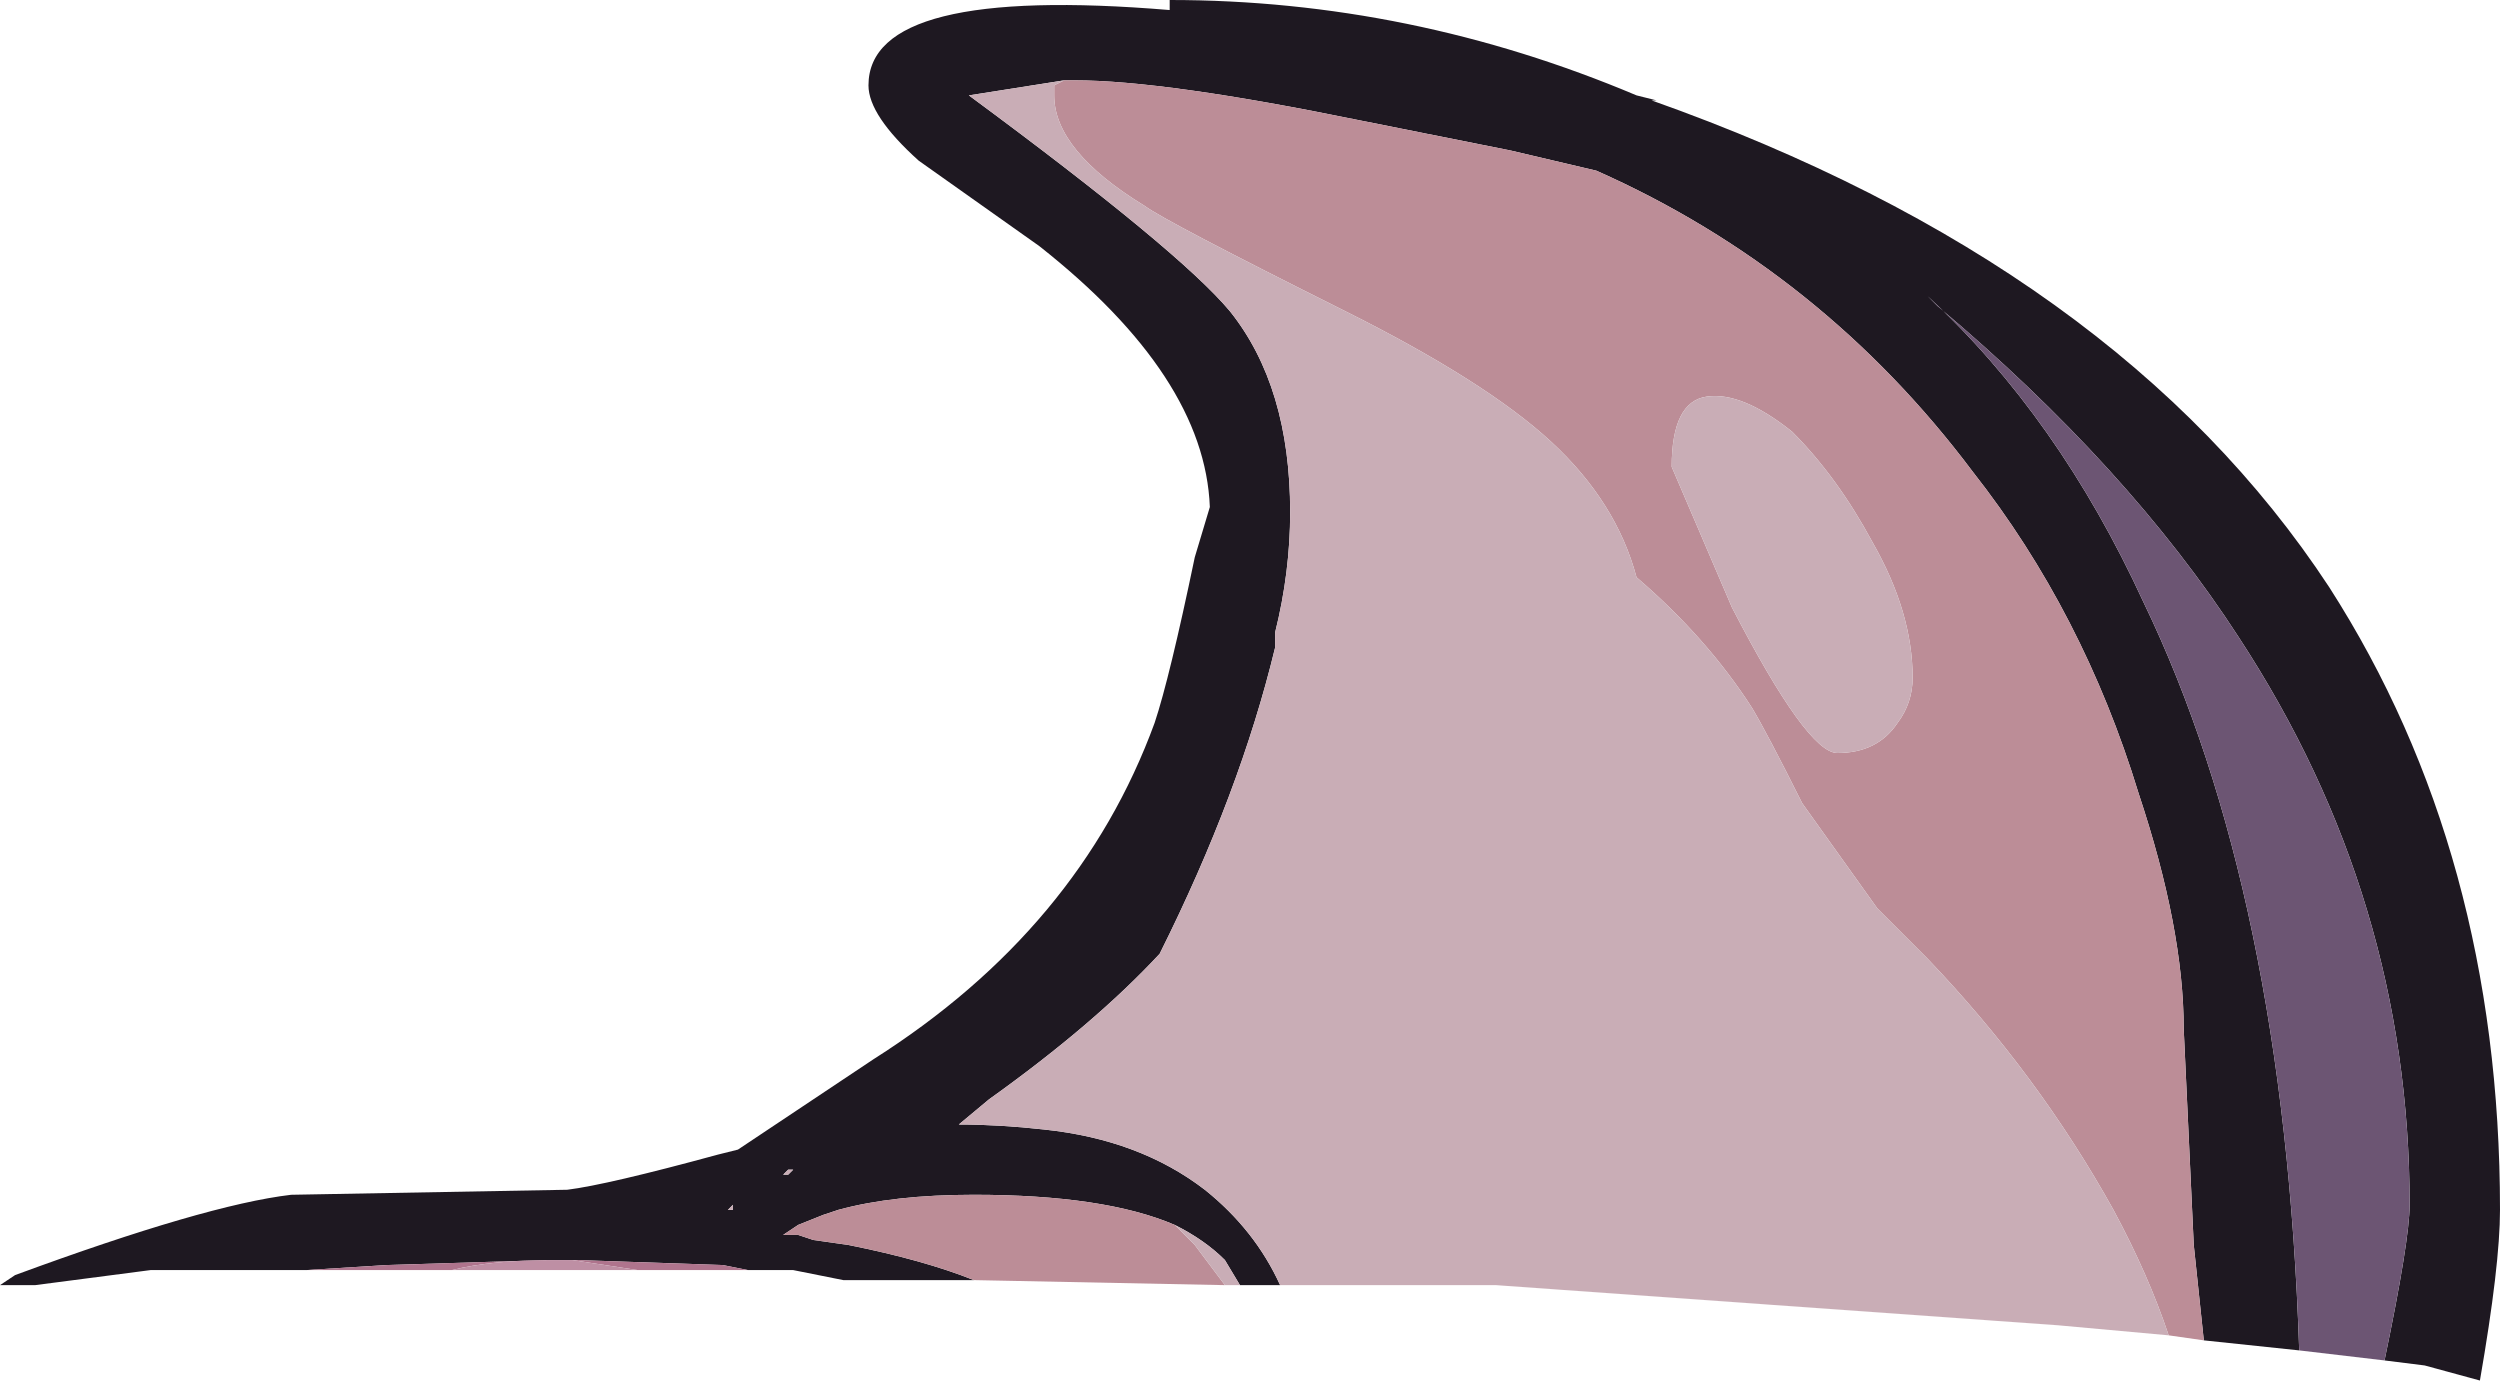 <?xml version="1.0" encoding="UTF-8" standalone="no"?>
<svg xmlns:ffdec="https://www.free-decompiler.com/flash" xmlns:xlink="http://www.w3.org/1999/xlink" ffdec:objectType="shape" height="13.75px" width="24.9px" xmlns="http://www.w3.org/2000/svg">
  <g transform="matrix(1.0, 0.0, 0.0, 1.0, 12.45, 52.4)">
    <path d="M6.75 -49.45 L6.75 -49.45" fill="#534159" fill-rule="evenodd" stroke="none"/>
    <path d="M6.75 -49.45 L6.75 -49.45 Q8.05 -48.25 8.9 -46.4 10.3 -43.5 10.45 -38.95 L9.5 -39.05 9.4 -40.0 9.3 -42.15 Q9.3 -43.15 8.85 -44.5 8.3 -46.3 7.2 -47.7 5.7 -49.7 3.45 -50.7 L2.6 -50.9 1.1 -51.2 Q-0.85 -51.6 -1.75 -51.6 L-1.85 -51.6 -2.8 -51.45 Q-0.7 -49.9 -0.2 -49.3 0.4 -48.55 0.4 -47.3 0.4 -46.7 0.25 -46.1 L0.25 -45.95 Q-0.1 -44.5 -0.9 -42.9 -1.55 -42.2 -2.6 -41.45 L-2.9 -41.2 Q-2.5 -41.2 -2.05 -41.15 -1.1 -41.05 -0.45 -40.55 0.05 -40.15 0.3 -39.6 L-0.1 -39.6 -0.25 -39.85 Q-0.45 -40.05 -0.75 -40.2 -1.45 -40.5 -2.75 -40.5 -3.55 -40.5 -4.1 -40.35 L-4.25 -40.3 -4.5 -40.2 -4.65 -40.1 -4.5 -40.1 -4.35 -40.05 -4.0 -40.0 Q-3.25 -39.85 -2.75 -39.65 L-4.05 -39.65 -4.55 -39.75 -5.0 -39.75 -5.25 -39.8 -6.7 -39.85 -7.0 -39.85 -8.6 -39.8 -9.4 -39.75 -10.95 -39.75 -12.1 -39.6 -12.45 -39.6 -12.3 -39.7 Q-10.4 -40.4 -9.55 -40.5 L-6.8 -40.55 Q-6.4 -40.6 -5.3 -40.9 L-5.1 -40.95 -3.75 -41.85 Q-1.7 -43.15 -0.95 -45.2 -0.8 -45.65 -0.55 -46.85 L-0.4 -47.35 Q-0.45 -48.65 -2.1 -49.95 L-3.3 -50.8 Q-3.8 -51.25 -3.8 -51.55 -3.8 -52.55 -0.8 -52.3 -0.8 -52.5 -0.8 -52.4 1.6 -52.4 3.85 -51.45 L4.05 -51.4 4.0 -51.4 Q8.65 -49.75 10.75 -46.55 12.45 -43.9 12.45 -40.35 12.45 -39.8 12.25 -38.65 L11.7 -38.8 11.3 -38.85 Q11.55 -40.05 11.55 -40.4 11.55 -43.45 9.85 -46.05 8.75 -47.75 6.85 -49.35 L6.75 -49.45 M-4.6 -40.75 L-4.65 -40.7 -4.6 -40.7 -4.55 -40.75 -4.6 -40.75 M-5.15 -40.4 L-5.15 -40.35 -5.2 -40.35 -5.15 -40.4" fill="#1e1821" fill-rule="evenodd" stroke="none"/>
    <path d="M-2.75 -39.65 Q-3.25 -39.85 -4.0 -40.0 L-4.35 -40.05 -4.5 -40.1 -4.65 -40.1 -4.5 -40.2 -4.25 -40.3 -4.1 -40.35 Q-3.55 -40.5 -2.75 -40.5 -1.45 -40.5 -0.75 -40.2 L-0.55 -40.0 -0.25 -39.6 -2.75 -39.65 M-1.85 -51.6 L-1.75 -51.6 Q-0.85 -51.6 1.1 -51.2 L2.6 -50.9 3.45 -50.7 Q5.7 -49.7 7.2 -47.7 8.3 -46.3 8.85 -44.5 9.3 -43.15 9.3 -42.15 L9.4 -40.0 9.5 -39.05 9.15 -39.1 Q8.95 -39.7 8.6 -40.35 7.85 -41.7 6.75 -42.85 L6.25 -43.35 5.5 -44.4 Q5.15 -45.1 5.0 -45.35 4.55 -46.05 3.85 -46.65 3.65 -47.4 3.0 -48.0 2.35 -48.6 0.95 -49.3 -0.85 -50.2 -1.05 -50.35 -1.95 -50.9 -1.95 -51.45 L-1.95 -51.55 -1.85 -51.6 M4.2 -47.75 L4.8 -46.35 Q5.55 -44.9 5.85 -44.9 6.25 -44.9 6.45 -45.2 6.6 -45.4 6.6 -45.65 6.6 -46.3 6.2 -47.0 5.85 -47.65 5.4 -48.1 4.9 -48.5 4.55 -48.45 4.2 -48.4 4.2 -47.75" fill="#bc8d97" fill-rule="evenodd" stroke="none"/>
    <path d="M-0.75 -40.2 Q-0.45 -40.05 -0.25 -39.85 L-0.1 -39.6 -0.25 -39.6 -0.55 -40.0 -0.75 -40.2 M0.3 -39.6 Q0.05 -40.15 -0.45 -40.55 -1.1 -41.05 -2.05 -41.15 -2.5 -41.2 -2.9 -41.2 L-2.6 -41.45 Q-1.55 -42.2 -0.9 -42.9 -0.1 -44.5 0.25 -45.95 L0.25 -46.1 Q0.4 -46.7 0.4 -47.3 0.4 -48.55 -0.2 -49.3 -0.7 -49.9 -2.8 -51.45 L-1.85 -51.6 -1.95 -51.55 -1.95 -51.45 Q-1.95 -50.9 -1.05 -50.35 -0.85 -50.2 0.95 -49.3 2.35 -48.6 3.0 -48.0 3.65 -47.4 3.85 -46.65 4.55 -46.05 5.0 -45.35 5.15 -45.1 5.5 -44.4 L6.25 -43.35 6.75 -42.85 Q7.85 -41.7 8.6 -40.35 8.95 -39.7 9.15 -39.1 L8.05 -39.2 2.45 -39.6 0.3 -39.6 M4.2 -47.75 Q4.2 -48.4 4.55 -48.45 4.9 -48.5 5.4 -48.1 5.85 -47.65 6.2 -47.0 6.6 -46.3 6.6 -45.65 6.6 -45.4 6.45 -45.2 6.25 -44.9 5.85 -44.9 5.55 -44.9 4.8 -46.35 L4.2 -47.75 M-5.15 -40.4 L-5.2 -40.35 -5.15 -40.35 -5.15 -40.4 M-4.6 -40.75 L-4.55 -40.75 -4.6 -40.7 -4.65 -40.7 -4.6 -40.75" fill="#c9adb6" fill-rule="evenodd" stroke="none"/>
    <path d="M6.75 -49.45 L6.85 -49.35 Q8.75 -47.75 9.85 -46.05 11.55 -43.45 11.55 -40.4 11.55 -40.05 11.3 -38.85 L10.45 -38.95 Q10.3 -43.5 8.9 -46.4 8.05 -48.25 6.75 -49.45" fill="#6c5573" fill-rule="evenodd" stroke="none"/>
    <path d="M-9.4 -39.75 L-8.6 -39.8 -7.0 -39.85 -6.7 -39.85 -5.25 -39.8 -5.0 -39.75 -6.1 -39.75 -6.75 -39.85 -6.95 -39.85 Q-7.55 -39.85 -7.95 -39.75 L-9.4 -39.75" fill="#af748d" fill-rule="evenodd" stroke="none"/>
    <path d="M-7.95 -39.75 Q-7.55 -39.85 -6.95 -39.85 L-6.75 -39.85 -6.1 -39.75 -7.95 -39.75" fill="#be8fa4" fill-rule="evenodd" stroke="none"/>
  </g>
</svg>
